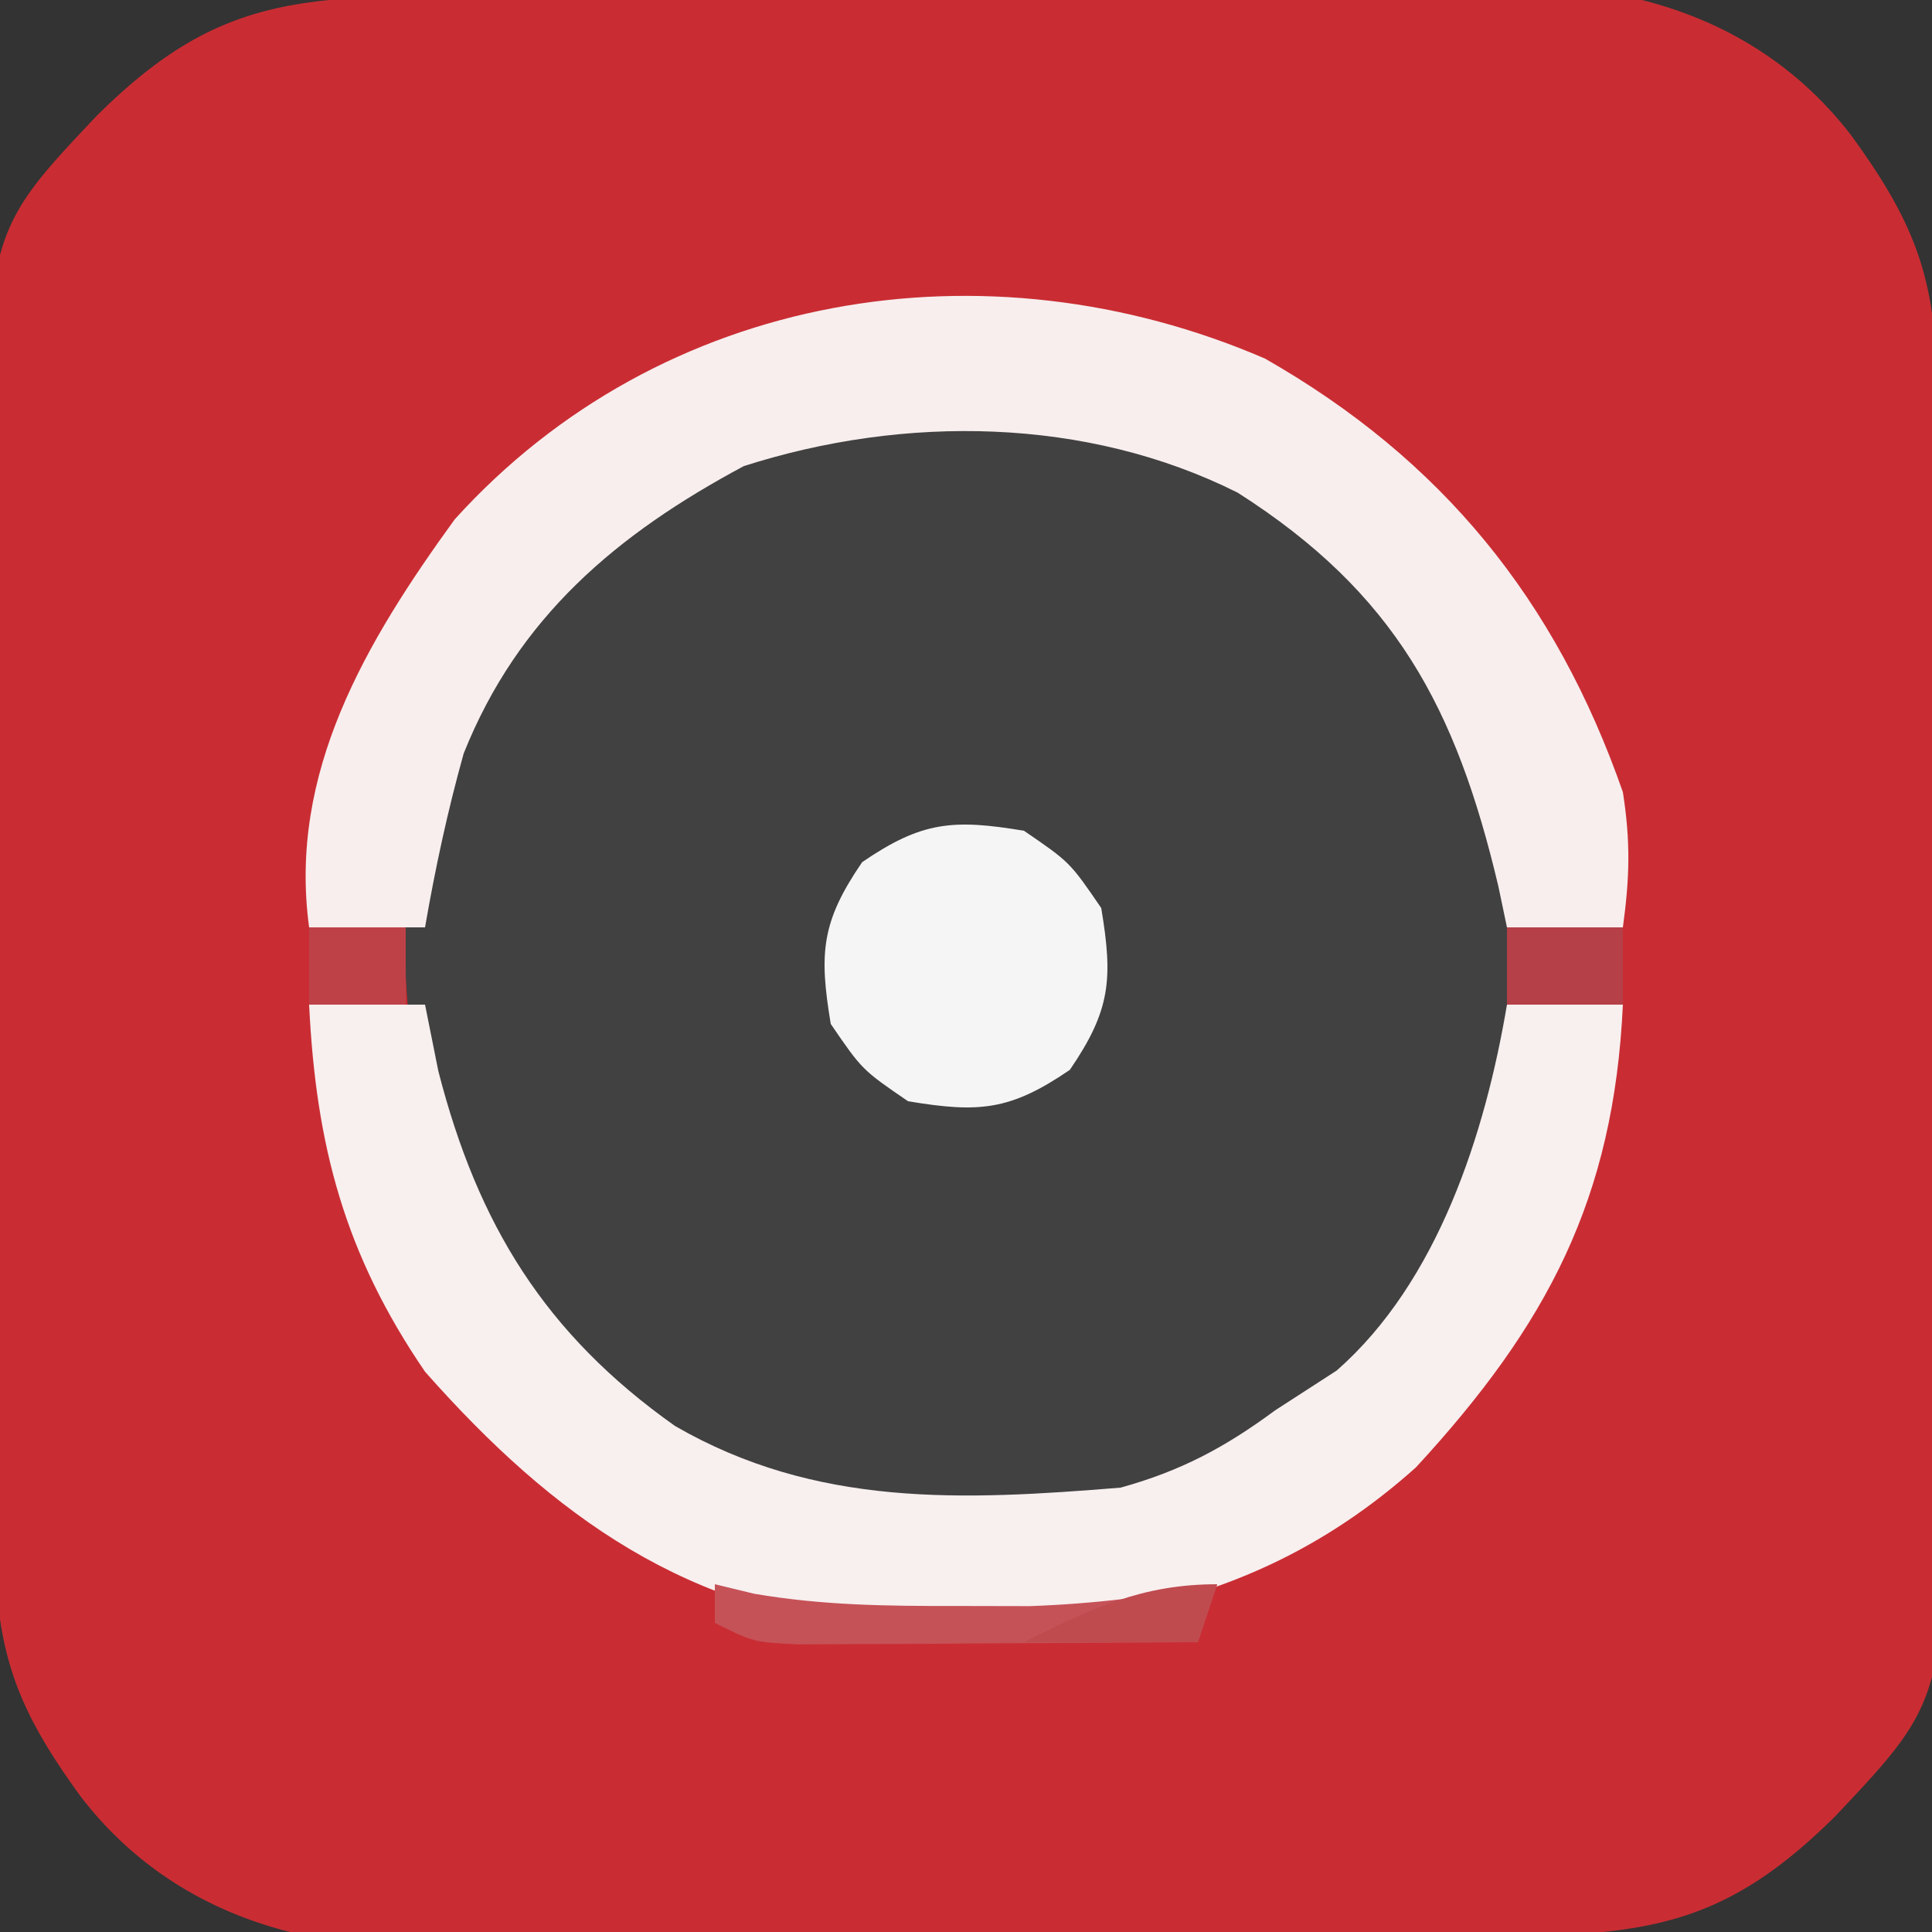 <svg xmlns="http://www.w3.org/2000/svg" width="100" height="100"><rect width="100%" height="100%" fill="#333333" stroke="none"/><path fill="#c92d33" d="m20.839-.177 2.095-.02 6.863-.041 2.372-.013q6.217-.03 12.435-.044L57.418-.38l9.878-.038a541 541 0 0 0 4.721-.035l6.627-.017 3.801-.018C87.773.243 92.461 2.642 95.812 7c3.593 4.927 4.442 7.76 4.494 13.937l.026 2.09.04 6.832.026 4.769q.024 4.998.028 9.996l.088 12.763.038 9.853q.006 2.351.038 4.702c.196 15.931.196 15.931-5.59 22.058-5.027 4.99-8.819 6.122-15.839 6.177l-2.095.02q-3.431.028-6.863.041l-2.372.013a4493 4493 0 0 1-12.435.044l-12.814.085-9.878.038a541 541 0 0 0-4.721.035l-6.627.017-3.801.018C12.227 99.757 7.539 97.358 4.187 93 .595 88.073-.253 85.24-.306 79.063l-.026-2.09a891 891 0 0 1-.04-6.832l-.026-4.769q-.025-4.998-.028-9.996l-.088-12.763-.038-9.853a440 440 0 0 0-.038-4.702C-.786 12.127-.786 12.127 5 6c5.027-4.99 8.819-6.122 15.839-6.177"/><path fill="#414141" d="M66.691 26.23C72.472 30.662 76.56 35.75 78 43c1.21 10.009-.235 17.657-6 26-4.774 5.504-10.614 8.586-17.832 9.469-9.353.073-16.73-.599-23.965-7.078C24.027 64.725 20.676 57.145 21 48c1.246-8.588 4.404-15.346 11.25-20.79 10.44-7.245 23.55-7.89 34.441-.98"/><path fill="#f8eeee" d="M65.473 18.559C74.639 23.787 80.526 31.046 84 41c.4 2.58.355 4.396 0 7h-6l-.445-2.125C75.366 36.619 72.2 30.687 64.062 25.5c-7.82-3.92-17.248-4.039-25.562-1.375C31.915 27.652 26.82 31.943 24 39c-.832 2.977-1.475 5.955-2 9h-6c-1.09-8 2.936-14.774 7.535-21.117C34.23 15.059 51.03 12.325 65.473 18.559"/><path fill="#f8efef" d="M16 52h6l.688 3.438c2.04 7.949 5.531 13.616 12.25 18.37C42.247 78.032 49.816 77.666 58 77c3.125-.864 5.405-2.084 8-4l3.188-2.062C74.422 66.346 76.874 58.682 78 52h6c-.465 10.047-3.914 16.58-10.71 23.95-8.047 7.208-17.034 8.546-27.466 8.316C35.684 83.56 28.64 78.51 22 71c-4.158-6.084-5.647-11.7-6-19"/><path fill="#f5f5f5" d="M53 43c2.375 1.625 2.375 1.625 4 4 .612 3.672.487 5.288-1.625 8.375C52.288 57.487 50.672 57.612 47 57c-2.375-1.625-2.375-1.625-4-4-.612-3.672-.487-5.288 1.625-8.375C47.712 42.513 49.328 42.388 53 43"/><path fill="#c55257" d="m37 82 2.035.492c3.51.601 6.841.64 10.403.633l3.87.008c3.331-.12 6.426-.497 9.692-1.133l-1 3-11.375.063-3.273.025-3.125.01-2.889.016C39 85 39 85 37 84z"/><path fill="#b54047" d="M78 48h6v4h-6z"/><path fill="#be4148" d="M16 48h5v4h-5z"/><path fill="#bf4b4f" d="m63 82-1 3h-9c3.514-1.757 6.104-3 10-3"/></svg>